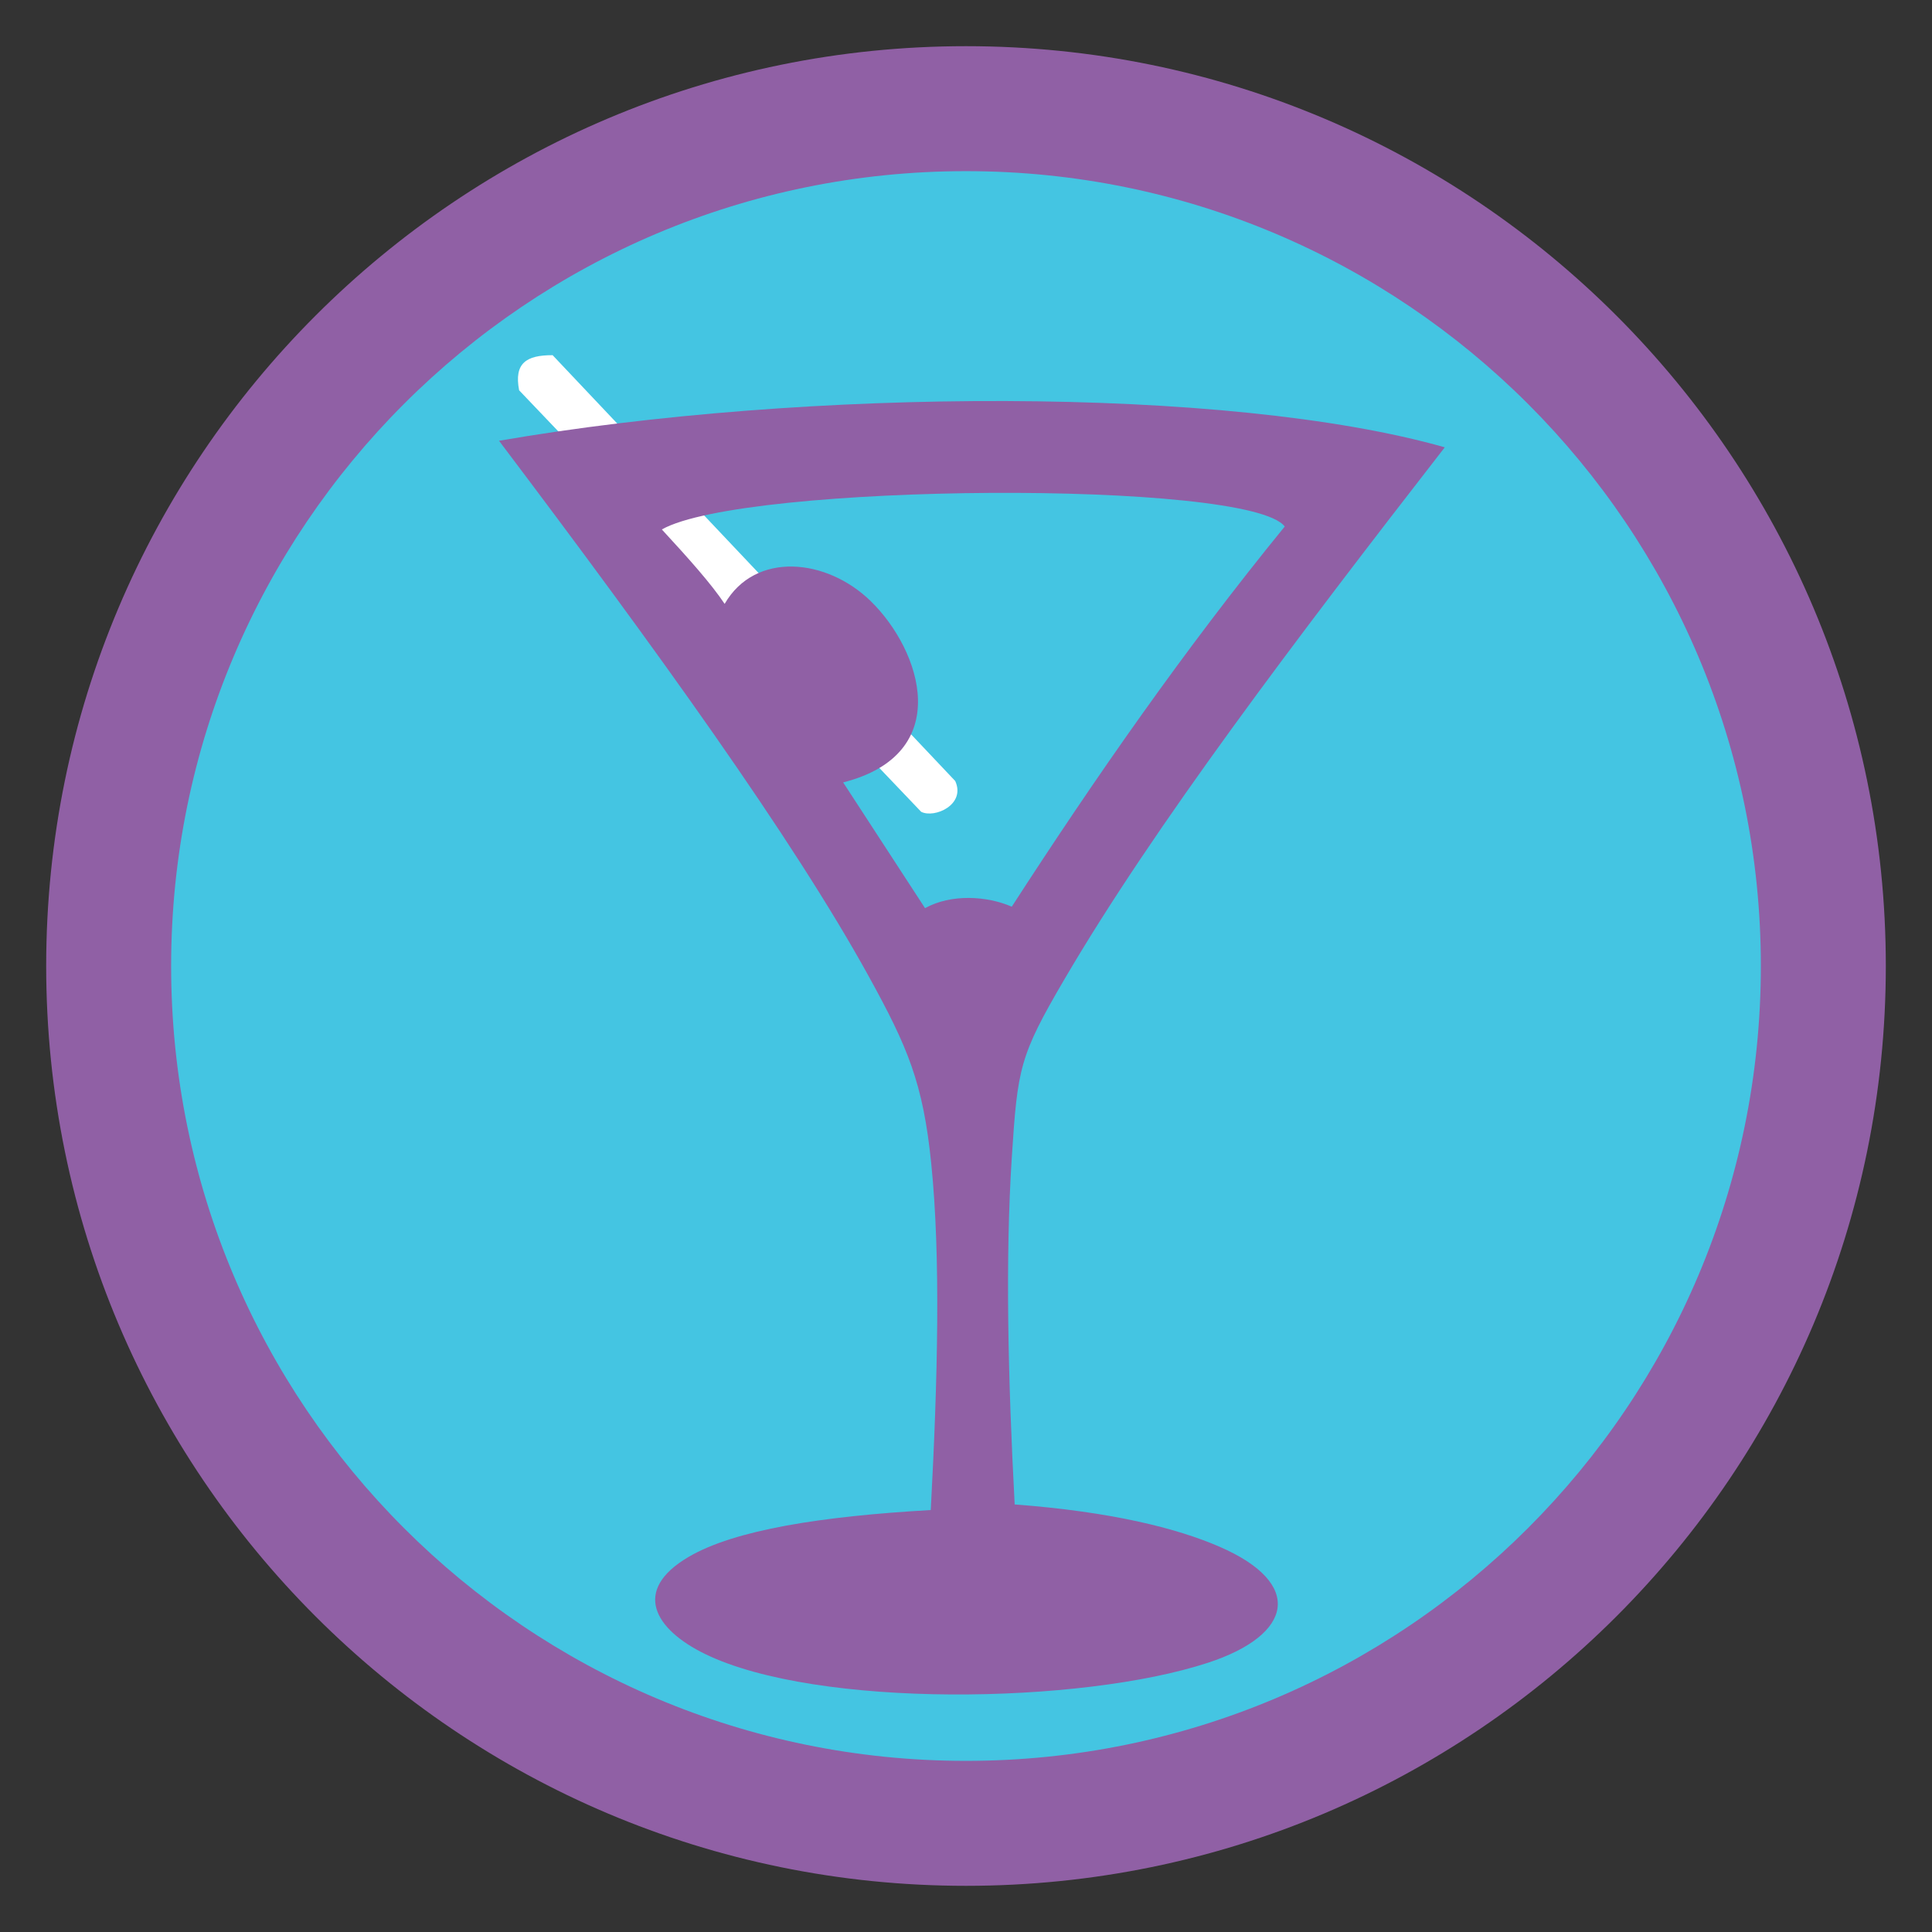 <?xml version="1.0" encoding="UTF-8"?>
<!DOCTYPE svg PUBLIC "-//W3C//DTD SVG 1.1//EN" "http://www.w3.org/Graphics/SVG/1.1/DTD/svg11.dtd">
<!-- Creator: CorelDRAW -->
<svg xmlns="http://www.w3.org/2000/svg" xml:space="preserve" width="152.4mm" height="152.4mm" version="1.1" style="shape-rendering:geometricPrecision; text-rendering:geometricPrecision; image-rendering:optimizeQuality; fill-rule:evenodd; clip-rule:evenodd"
viewBox="0 0 15240 15240"
 xmlns:xlink="http://www.w3.org/1999/xlink"
 xmlns:xodm="http://www.corel.com/coreldraw/odm/2003">
 <rect x="0" y="0" width="15240" height="15240" fill="#333333" stroke="none"/>
 <defs>
  <style type="text/css">
   <![CDATA[
    .fil0 {fill:none}
    .fil1 {fill:#44C5E2}
    .fil4 {fill:#9060A5}
    .fil2 {fill:#9060A5}
    .fil3 {fill:white}
   ]]>
  </style>
 </defs>
 <g id="Capa_x0020_1">
  <g id="_2981990324384">
   <rect class="fil0" x="-0" y="-0" width="15240" height="15240"/>
   <ellipse id="contour" class="fil1" cx="7620.01" cy="7620" rx="7200.69" ry="7200.73"/>
   <path id="contour_93" class="fil2" d="M7620.01 364.25c4007.22,0 7255.71,3248.52 7255.71,7255.75 0,4007.22 -3248.49,7255.74 -7255.71,7255.74 -4007.22,0 -7255.7,-3248.52 -7255.7,-7255.74 0,-4007.23 3248.48,-7255.75 7255.7,-7255.75zm-0.06 985.8c3462.82,0 6270.01,2807.18 6270.01,6270 0,3462.82 -2807.19,6270.01 -6270.01,6270.01 -3462.82,0 -6270,-2807.19 -6270,-6270.01 0,-3462.82 2807.18,-6270 6270,-6270z"/>
   <path class="fil3" d="M4094.98 3078.83l3171.43 3324.89c105.86,53.3 353.79,-56.09 268.54,-242.98l-3175.7 -3358.97c-209.28,-0.67 -305.21,63.9 -264.27,277.06z"/>
   <path class="fil4" d="M5220.77 4176.43c648.02,-367.05 4634.5,-394.25 4913.42,-23.07 -796.54,977.05 -1495.44,1982.01 -2153.1,2998.72 -196.41,-85.35 -477.98,-102.44 -684.23,11.61l-645.89 -991.91c884.06,-224.95 616.85,-1039.55 218.73,-1428.78 -348.91,-341.12 -912.79,-396.08 -1153.64,20.54 -104.77,-157.62 -283.24,-357.33 -495.29,-587.11zm-1284.27 -699.49c2423.63,-419.19 5751.9,-433.82 7460.23,51.63 -1174.64,1512.51 -2293.25,2988.41 -2999.31,4194.57 -355.87,607.91 -370.43,699.84 -416.27,1408.45 -51.78,800.55 -30.05,1738.96 22.85,2735.77 757.93,56.99 1277.48,186.09 1618.26,334.5 665.41,289.78 578.75,693.76 -92.55,914.03 -1002.28,328.86 -3084.55,361.8 -3968.08,-68.9 -399.09,-194.55 -579.57,-501.94 -129.64,-765.88 364.59,-213.91 1050.84,-320.6 1910.05,-369.62 55.13,-1030.78 79.26,-1993.4 3.53,-2736.3 -64.47,-632.58 -184.96,-914.85 -492.27,-1472.86 -599.96,-1089.33 -1685.45,-2594.86 -2916.8,-4225.39z"/>
  </g>
 </g>
</svg>

